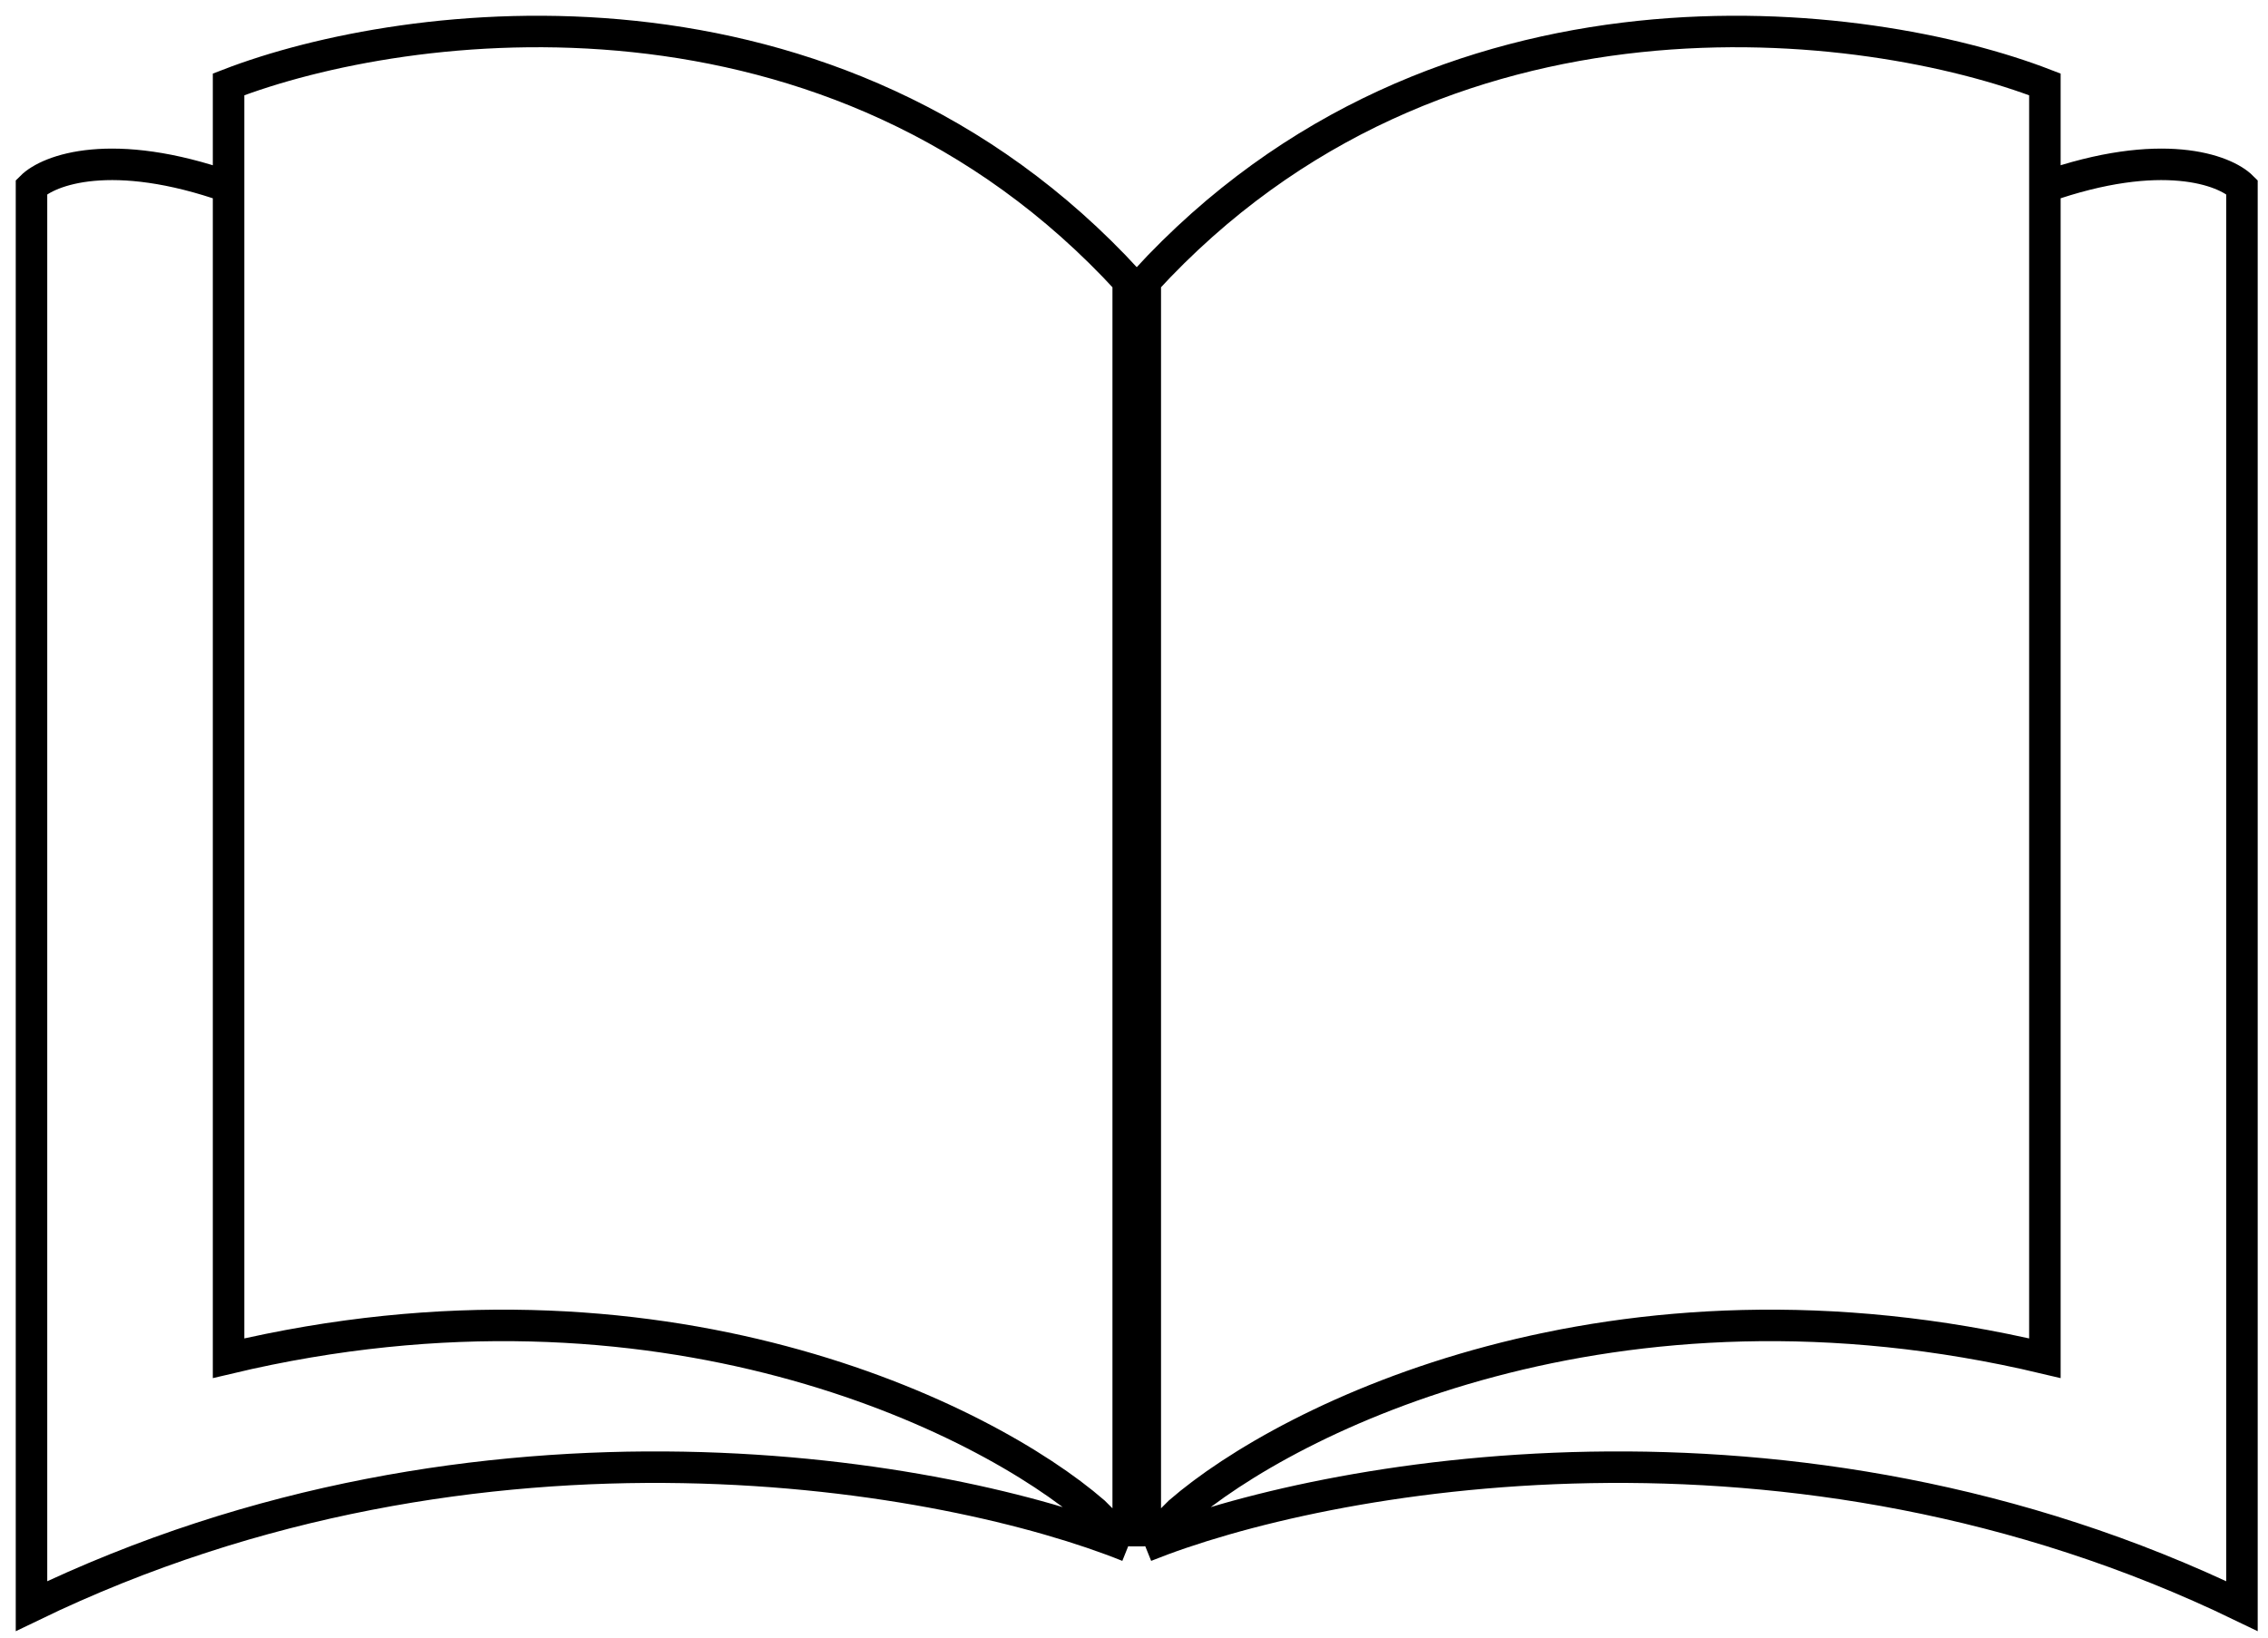 <svg width="72" height="52" viewBox="0 0 72 52" fill="none" xmlns="http://www.w3.org/2000/svg">
<path d="M36.358 49.1L37.446 48.014C40.891 45.028 51.209 39.87 64.917 43.128V5.938M36.358 49.1V8.924C45.714 -1.283 59.296 0.508 64.917 2.68V5.938M36.358 49.1C41.979 46.838 56.812 44.051 71.173 51V5.938C70.629 5.395 68.617 4.635 64.917 5.938" stroke="black"/>
<path d="M35.816 49.1L34.728 48.014C31.282 45.028 20.965 39.87 7.256 43.128V5.938M35.816 49.1V8.924C26.459 -1.283 12.877 0.508 7.256 2.68V5.938M35.816 49.1C30.194 46.838 15.361 44.051 1 51V5.938C1.544 5.395 3.557 4.635 7.256 5.938" stroke="black"/>
</svg>
